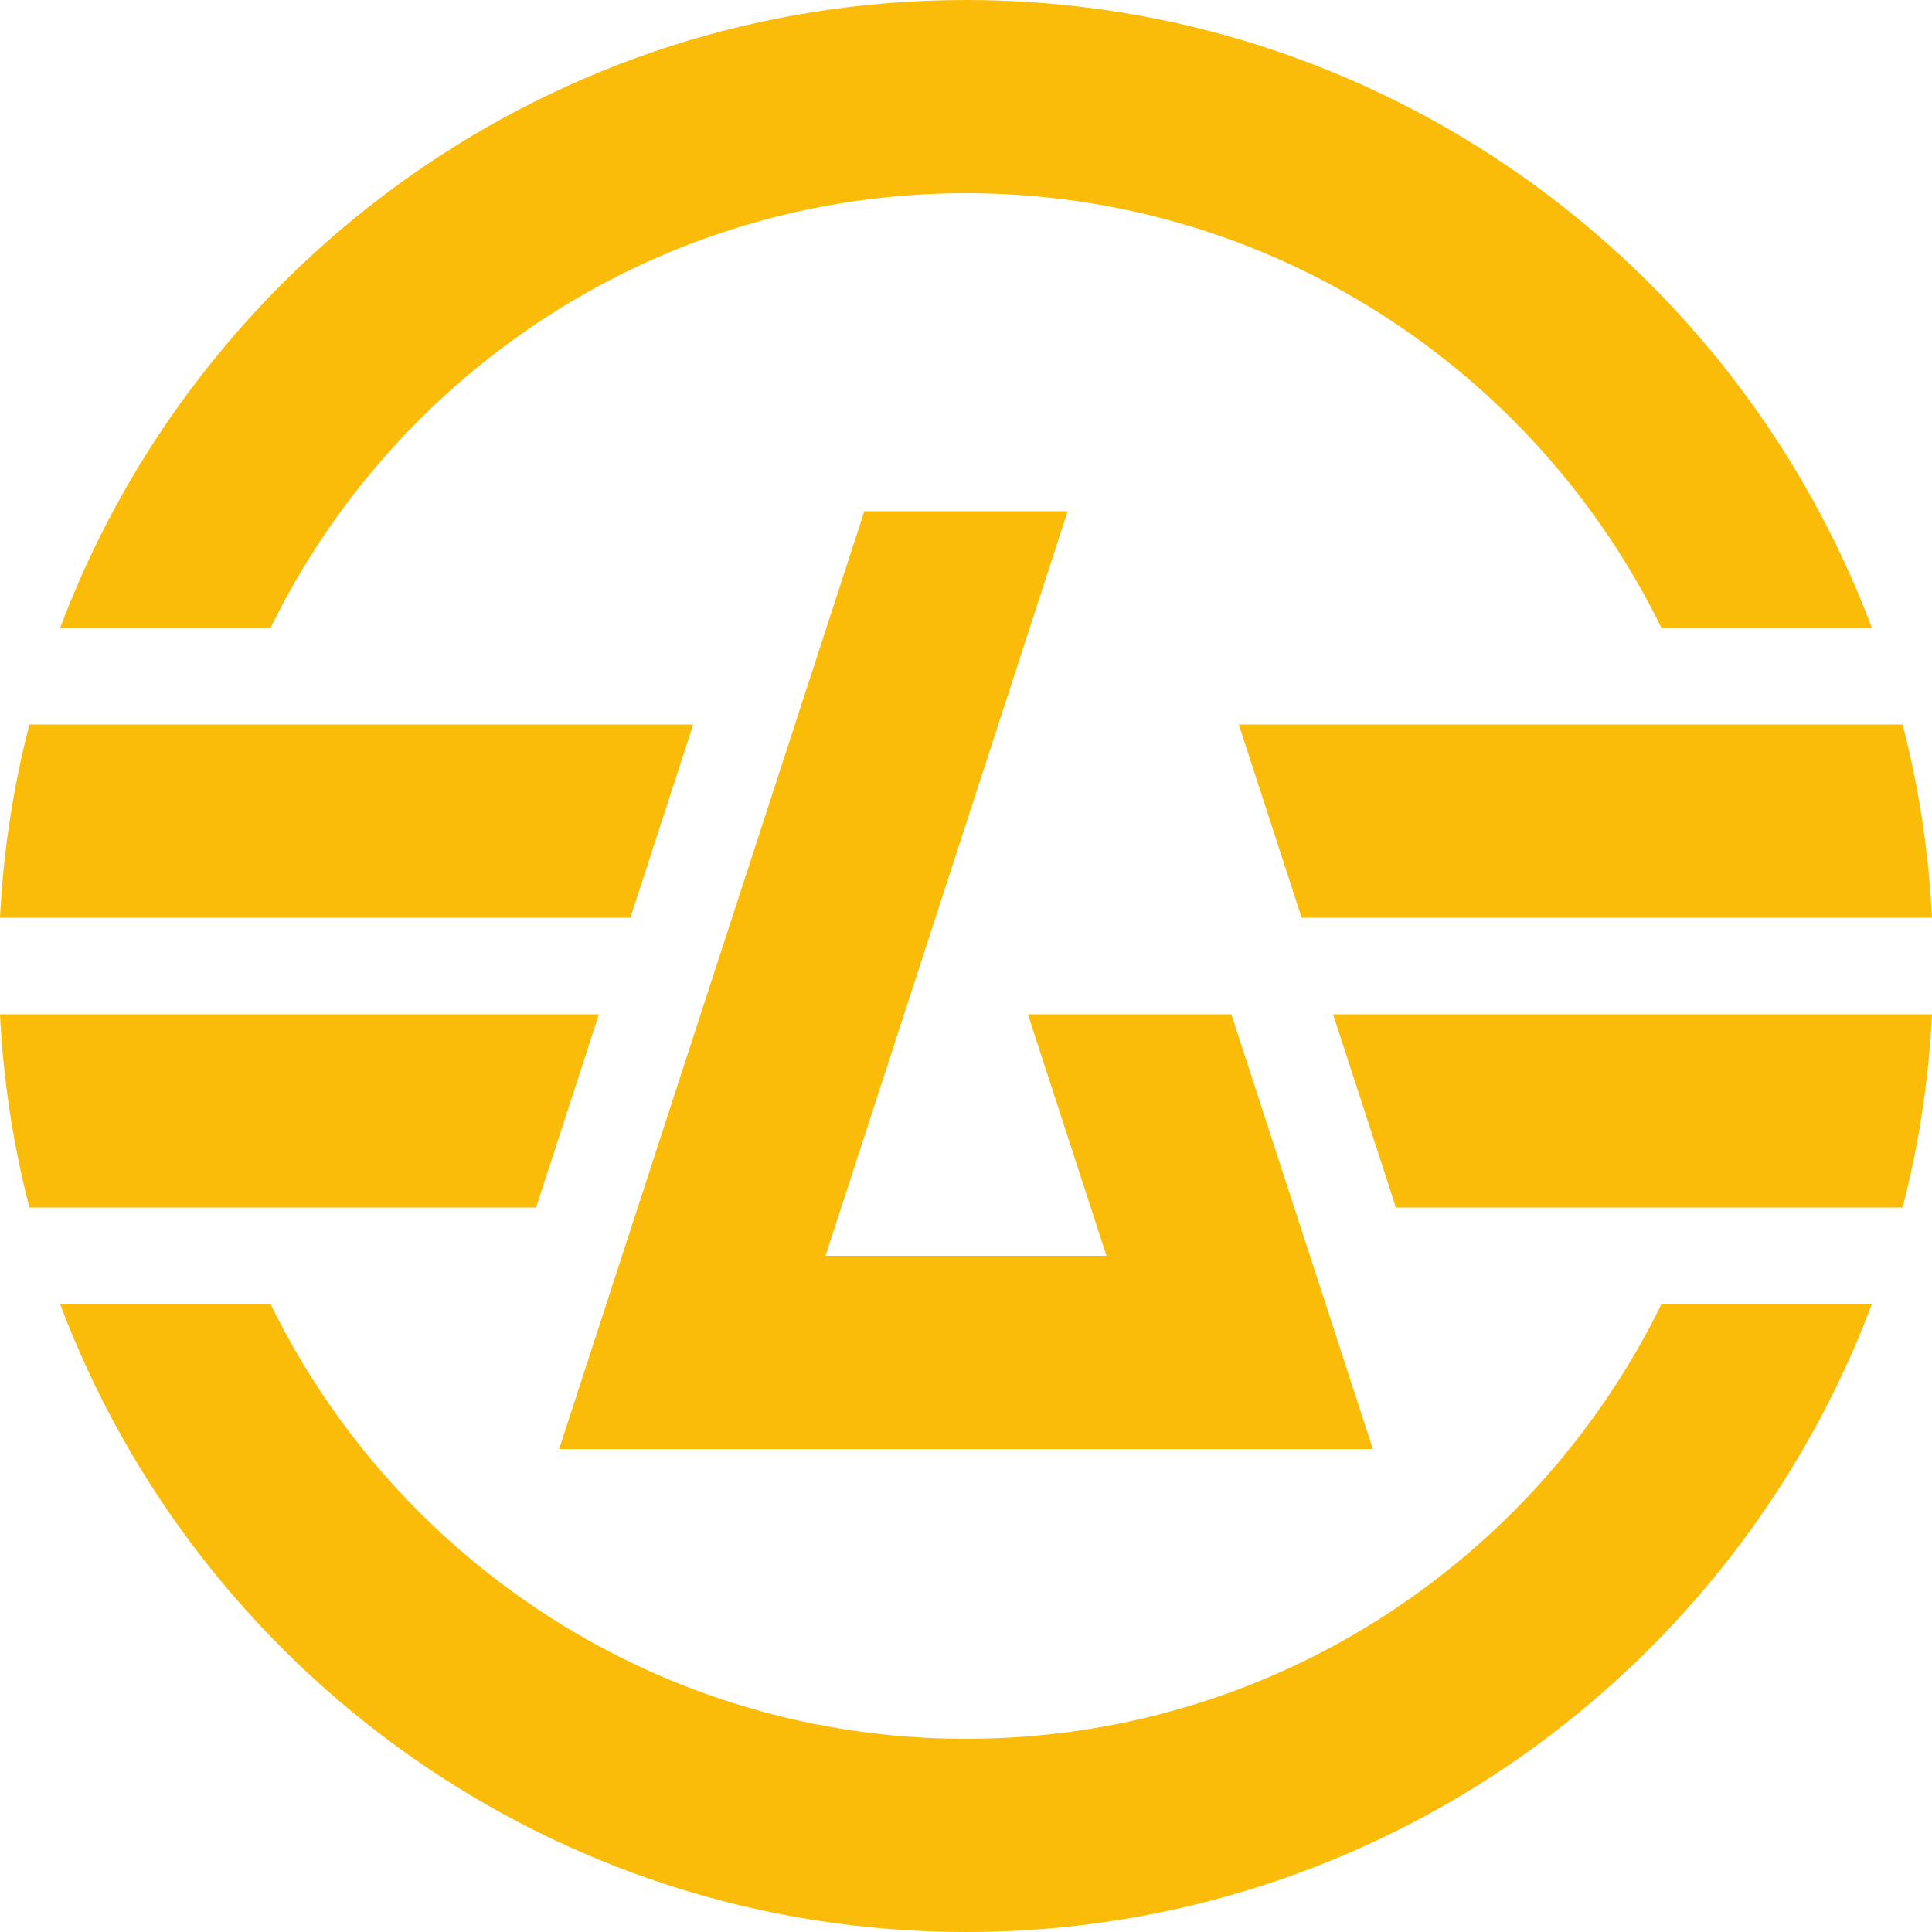 <svg width="48" height="48" viewBox="0 0 48 48" version="1.1" xmlns="http://www.w3.org/2000/svg" xmlns:xlink="http://www.w3.org/1999/xlink">
<title>path98</title>
<desc>Created using Figma</desc>
<g id="Canvas" transform="translate(1316 -1446)">
<g id="path98">
<use xlink:href="#path0_fill" transform="matrix(1 -1.22313e-16 -1.22616e-16 -1 -1316 1494)" fill="#FBBC09"/>
</g>
</g>
<defs>
<path id="path0_fill" d="M 14.88 22.8L 5.96077e-09 22.8C 0.081 21.15 0.331 19.544 0.73 18L 13.319 18L 14.88 22.8ZM 17.223 30L 0.73 30C 0.331 28.454 0.081 26.85 5.96077e-09 25.2L 15.662 25.2L 17.223 30ZM 24 4.8C 16.415 4.8 9.846 9.211 6.722 15.6L 1.494 15.6C 4.91 6.499 13.708 0 24 0C 34.292 0 43.09 6.499 46.507 15.6L 41.278 15.6C 38.154 9.211 31.586 4.8 24 4.8ZM 26.526 35.298L 21.474 35.298L 15.454 16.8L 13.892 12L 34.108 12L 32.546 16.8L 31.764 19.2L 30.593 22.8L 25.538 22.8L 26.709 19.2L 27.49 16.8L 20.51 16.8L 24 27.531L 26.526 35.298ZM 32.339 25.2L 48 25.2C 47.919 26.85 47.669 28.454 47.27 30L 30.777 30L 32.339 25.2ZM 24 43.2C 31.586 43.2 38.154 38.789 41.278 32.4L 46.507 32.4C 43.09 41.501 34.292 48 24 48C 13.708 48 4.91 41.501 1.494 32.4L 6.722 32.4C 9.846 38.789 16.415 43.2 24 43.2ZM 34.681 18L 47.27 18C 47.669 19.544 47.919 21.15 48 22.8L 33.12 22.8L 34.681 18Z"/>
</defs>
</svg>
